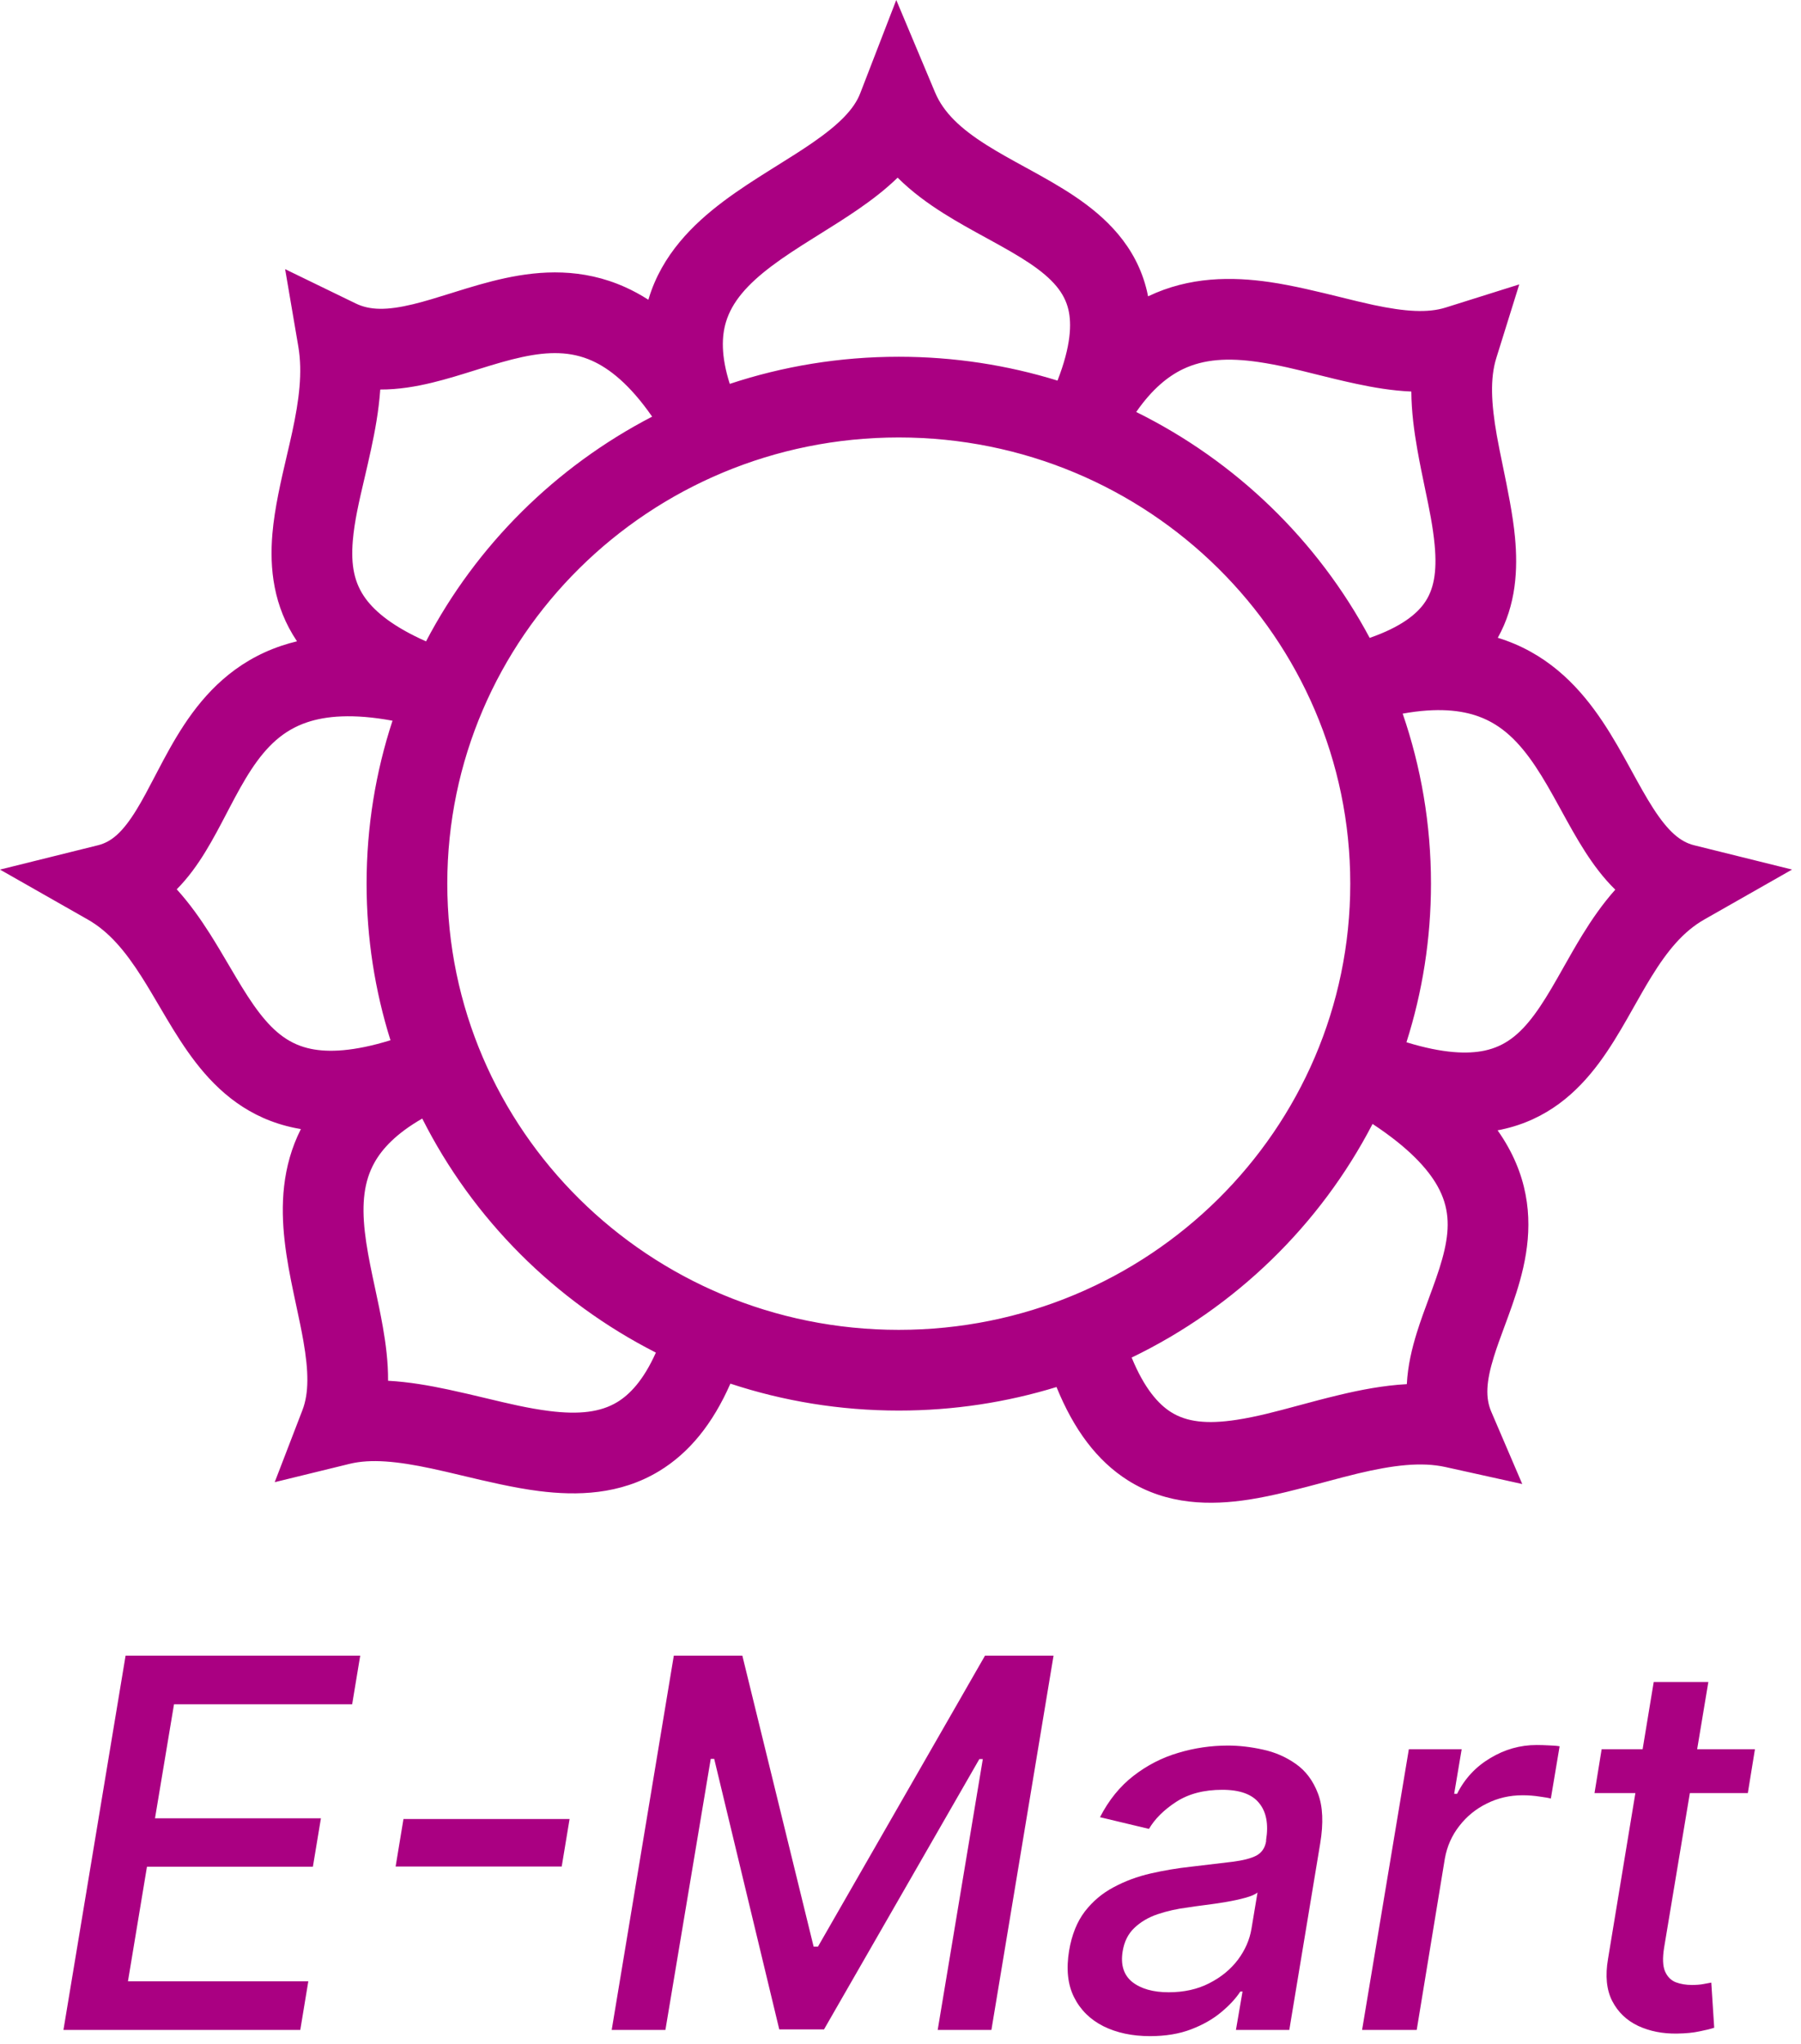 <svg width="126" height="143" viewBox="0 0 126 143" fill="none" xmlns="http://www.w3.org/2000/svg">
<path fill-rule="evenodd" clip-rule="evenodd" d="M45.368 20.945C45.366 20.953 45.364 20.961 45.361 20.969C44.827 20.626 44.282 20.33 43.725 20.081C40.73 18.739 37.829 18.923 35.343 19.457C34.114 19.721 32.925 20.084 31.864 20.415L31.567 20.508L31.567 20.508C30.591 20.812 29.735 21.08 28.9 21.282C27.065 21.726 25.875 21.709 24.888 21.229L19.948 18.829L20.871 24.242C21.178 26.05 20.926 27.988 20.441 30.237C20.332 30.746 20.204 31.29 20.071 31.858L20.071 31.858L20.071 31.858C19.666 33.59 19.211 35.536 19.058 37.333C18.851 39.76 19.123 42.4 20.778 44.861C20.404 44.951 20.041 45.056 19.686 45.175C16.387 46.284 14.334 48.502 12.876 50.711C12.16 51.797 11.559 52.924 11.034 53.927L10.853 54.273C10.385 55.169 9.982 55.94 9.549 56.646C8.578 58.227 7.794 58.896 6.855 59.129L8.13894e-06 60.831L6.139 64.323C7.627 65.17 8.758 66.525 9.92 68.351C10.33 68.997 10.705 69.635 11.105 70.315L11.105 70.315L11.105 70.315C11.282 70.617 11.465 70.927 11.657 71.25C12.254 72.252 12.92 73.323 13.692 74.322C15.271 76.365 17.408 78.248 20.637 78.906C20.774 78.934 20.912 78.96 21.05 78.983C19.714 81.623 19.64 84.362 19.912 86.79C20.055 88.071 20.303 89.332 20.548 90.495C20.61 90.791 20.672 91.079 20.732 91.36L20.732 91.36L20.732 91.36C20.916 92.218 21.086 93.013 21.225 93.809C21.598 95.944 21.616 97.456 21.159 98.643L19.219 103.683L24.465 102.4C25.949 102.037 27.79 102.218 30.174 102.725C30.826 102.863 31.548 103.035 32.307 103.215C34.038 103.627 35.966 104.086 37.716 104.306C40.36 104.64 43.368 104.572 46.11 102.911C48.22 101.633 49.865 99.6 51.099 96.79C54.803 98.013 58.764 98.674 62.879 98.674C66.72 98.674 70.427 98.098 73.915 97.027C75.133 100.026 76.763 102.197 78.897 103.548C81.668 105.303 84.715 105.311 87.375 104.902C89.077 104.64 90.987 104.13 92.721 103.666L92.721 103.666L92.722 103.666L92.724 103.665C93.541 103.447 94.319 103.239 95.017 103.072C97.453 102.492 99.435 102.25 101.127 102.624L106.499 103.813L104.332 98.756C103.915 97.782 103.968 96.666 104.512 94.913C104.721 94.237 104.967 93.572 105.245 92.821L105.245 92.82L105.359 92.512C105.412 92.368 105.467 92.22 105.522 92.068C105.896 91.043 106.297 89.884 106.572 88.662C107.139 86.141 107.186 83.243 105.505 80.229C105.287 79.838 105.043 79.452 104.773 79.07C104.818 79.062 104.862 79.053 104.906 79.044C104.949 79.036 104.993 79.027 105.036 79.018C108.255 78.334 110.35 76.408 111.88 74.346C112.628 73.337 113.271 72.256 113.847 71.249C114.016 70.952 114.178 70.665 114.336 70.385L114.336 70.385L114.337 70.385L114.337 70.385L114.337 70.385L114.337 70.384C114.739 69.672 115.115 69.006 115.527 68.338C116.654 66.508 117.763 65.16 119.235 64.322L125.374 60.829L118.519 59.128C117.562 58.891 116.71 58.175 115.648 56.525C115.157 55.761 114.693 54.917 114.16 53.946L114.16 53.946L114.044 53.733C113.482 52.71 112.848 51.567 112.114 50.469C110.634 48.256 108.59 45.982 105.382 44.815C105.186 44.743 104.988 44.677 104.787 44.615C106.08 42.308 106.198 39.805 105.991 37.59C105.843 36.008 105.47 34.201 105.138 32.587L105.138 32.587L105.138 32.587C104.979 31.818 104.829 31.093 104.718 30.457C104.323 28.213 104.239 26.473 104.683 25.047L106.289 19.895L101.141 21.514C99.893 21.906 98.305 21.805 96.086 21.333C95.438 21.195 94.681 21.009 93.868 20.809L93.868 20.809L93.868 20.808L93.868 20.808C92.271 20.416 90.46 19.97 88.839 19.734C86.206 19.351 83.226 19.338 80.321 20.73C80.298 20.61 80.272 20.491 80.245 20.373C79.494 17.174 77.314 15.167 75.202 13.743C74.148 13.033 73.015 12.405 71.979 11.836L71.726 11.698C70.753 11.164 69.862 10.677 69.023 10.146C67.2 8.995 66.012 7.878 65.416 6.459L62.704 0L60.179 6.534C59.755 7.631 58.715 8.695 56.844 9.986C56.08 10.514 55.269 11.021 54.387 11.572C54.217 11.678 54.045 11.786 53.869 11.896C52.816 12.557 51.682 13.281 50.612 14.085C48.492 15.678 46.317 17.803 45.385 20.888C45.38 20.907 45.374 20.926 45.368 20.945ZM41.417 25.234C42.619 25.773 44.05 26.877 45.624 29.145C38.864 32.651 33.324 38.153 29.806 44.866C27.505 43.845 26.269 42.808 25.596 41.898C24.786 40.803 24.537 39.548 24.684 37.811C24.799 36.456 25.114 35.109 25.486 33.516L25.487 33.515C25.638 32.866 25.8 32.175 25.961 31.426C26.239 30.138 26.499 28.729 26.603 27.249C27.889 27.254 29.117 27.039 30.228 26.77C31.254 26.522 32.29 26.198 33.234 25.903L33.544 25.806C34.61 25.474 35.578 25.182 36.528 24.978C38.399 24.576 39.944 24.575 41.417 25.234ZM96.026 78.623C92.348 85.716 86.416 91.47 79.172 94.966C80.077 97.172 81.069 98.24 81.918 98.778C83.009 99.469 84.423 99.642 86.517 99.321C87.936 99.103 89.29 98.738 90.813 98.327L90.814 98.327C91.705 98.087 92.655 97.831 93.709 97.579C95.169 97.231 96.768 96.916 98.423 96.826C98.489 95.53 98.785 94.317 99.118 93.242C99.377 92.406 99.695 91.547 99.984 90.767L99.984 90.766L99.984 90.766L99.984 90.766C100.065 90.548 100.143 90.337 100.217 90.133C100.576 89.149 100.872 88.272 101.062 87.424C101.426 85.806 101.382 84.429 100.574 82.98C99.898 81.77 98.572 80.3 96.026 78.623ZM21.485 50.528C22.799 50.086 24.682 49.903 27.46 50.416C26.283 54.004 25.647 57.835 25.647 61.814C25.647 65.63 26.232 69.31 27.318 72.769C24.726 73.568 22.976 73.62 21.765 73.374C20.305 73.076 19.236 72.262 18.159 70.869C17.604 70.15 17.079 69.319 16.508 68.359C16.354 68.102 16.194 67.83 16.029 67.548L16.028 67.547C15.607 66.831 15.151 66.055 14.685 65.321C14.033 64.296 13.281 63.221 12.365 62.21C13.177 61.392 13.822 60.477 14.36 59.601C14.904 58.715 15.404 57.758 15.859 56.886L15.859 56.886L15.86 56.884L15.864 56.876L15.866 56.872C15.924 56.762 15.98 56.653 16.037 56.546C16.56 55.547 17.046 54.645 17.589 53.821C18.651 52.211 19.809 51.091 21.485 50.528ZM98.133 49.921C99.416 53.651 100.113 57.651 100.113 61.814C100.113 65.683 99.511 69.41 98.397 72.91C100.971 73.701 102.69 73.743 103.863 73.494C105.272 73.195 106.301 72.39 107.345 70.982C107.883 70.256 108.39 69.417 108.944 68.447C109.08 68.21 109.22 67.961 109.365 67.705L109.37 67.695L109.37 67.695C109.79 66.952 110.246 66.144 110.719 65.376C111.357 64.341 112.097 63.255 113.006 62.235C112.157 61.406 111.474 60.473 110.899 59.58C110.295 58.642 109.739 57.627 109.23 56.698L109.094 56.451C108.528 55.419 108 54.476 107.42 53.608C106.27 51.888 105.07 50.71 103.451 50.121C102.252 49.684 100.572 49.48 98.133 49.921ZM26.209 81.308C26.747 80.355 27.719 79.293 29.541 78.247C33.086 85.281 38.834 91.032 45.886 94.619C45.009 96.579 44.041 97.562 43.184 98.082C42.023 98.785 40.526 98.969 38.422 98.704C36.972 98.521 35.574 98.187 34.021 97.815C33.186 97.615 32.306 97.405 31.348 97.201C30.041 96.923 28.615 96.669 27.15 96.589C27.158 95.274 26.991 94 26.787 92.837C26.628 91.925 26.427 90.984 26.238 90.103C26.181 89.84 26.126 89.582 26.073 89.332C25.835 88.201 25.635 87.159 25.523 86.162C25.301 84.171 25.465 82.625 26.209 81.308ZM79.491 28.82C86.46 32.264 92.189 37.81 95.824 44.623C98.007 43.865 99.076 42.979 99.624 42.224C100.308 41.28 100.548 40.03 100.369 38.116C100.247 36.816 99.992 35.592 99.701 34.204L99.701 34.204L99.701 34.203L99.701 34.202C99.525 33.358 99.336 32.454 99.156 31.435C98.936 30.182 98.748 28.808 98.738 27.389C97.397 27.334 96.099 27.109 94.91 26.856C93.867 26.634 92.939 26.402 92.059 26.183C90.683 25.839 89.426 25.526 88.026 25.322C85.928 25.017 84.228 25.115 82.746 25.829C81.73 26.32 80.615 27.199 79.491 28.82ZM62.879 24.956C58.748 24.956 54.772 25.622 51.056 26.854C50.424 24.875 50.493 23.505 50.791 22.521C51.211 21.131 52.259 19.91 54.004 18.599C54.866 17.951 55.824 17.335 56.869 16.68C57.027 16.581 57.188 16.481 57.35 16.379L57.352 16.378C58.233 15.828 59.172 15.241 60.053 14.633C60.964 14.004 61.922 13.281 62.799 12.428C63.808 13.432 64.928 14.239 66.008 14.921C67.004 15.55 68.047 16.121 68.992 16.638L69.264 16.787C70.314 17.364 71.234 17.878 72.046 18.425C73.665 19.517 74.471 20.487 74.747 21.663C74.977 22.642 74.936 24.181 73.985 26.624C70.477 25.54 66.746 24.956 62.879 24.956ZM62.879 93.028C45.406 93.028 31.293 79.024 31.293 61.814C31.293 44.605 45.405 30.602 62.879 30.602C80.353 30.602 94.466 44.605 94.466 61.814C94.466 79.024 80.353 93.028 62.879 93.028ZM8.786 115.818L4.439 142H21.008L21.57 138.599H8.952L10.282 130.584H21.89L22.452 127.196H10.844L12.174 119.219H24.638L25.201 115.818H8.786ZM39.298 130.571L39.848 127.247H28.227L27.678 130.571H39.298ZM51.935 115.818H47.141L42.795 142H46.553L49.724 123.041H49.967L54.518 141.962H57.65L68.516 123.054H68.759L65.602 142H69.36L73.707 115.818H68.913L57.228 136.17H56.921L51.935 115.818ZM77.2 141.744C78.129 142.205 79.216 142.435 80.46 142.435C81.542 142.435 82.497 142.277 83.323 141.962C84.15 141.646 84.849 141.25 85.42 140.773C86 140.295 86.451 139.81 86.775 139.315H86.929L86.468 142H90.201L92.362 128.96C92.6 127.528 92.549 126.365 92.209 125.47C91.868 124.567 91.348 123.872 90.649 123.386C89.959 122.901 89.191 122.568 88.348 122.389C87.504 122.202 86.69 122.108 85.906 122.108C84.721 122.108 83.562 122.278 82.429 122.619C81.295 122.952 80.251 123.489 79.296 124.23C78.35 124.963 77.571 125.926 76.957 127.119L80.383 127.938C80.792 127.239 81.427 126.608 82.288 126.045C83.157 125.483 84.231 125.202 85.51 125.202C86.737 125.202 87.598 125.513 88.092 126.135C88.595 126.749 88.757 127.609 88.578 128.717V128.807C88.501 129.267 88.275 129.599 87.9 129.804C87.525 130 86.963 130.145 86.213 130.239C85.471 130.332 84.504 130.447 83.311 130.584C82.365 130.686 81.427 130.844 80.498 131.057C79.569 131.27 78.709 131.589 77.916 132.016C77.123 132.433 76.45 133 75.896 133.716C75.35 134.432 74.984 135.344 74.796 136.452C74.584 137.739 74.698 138.825 75.142 139.712C75.585 140.598 76.271 141.276 77.2 141.744ZM84.589 138.74C83.771 139.158 82.829 139.366 81.764 139.366C80.681 139.366 79.834 139.128 79.22 138.651C78.615 138.165 78.389 137.449 78.542 136.503C78.653 135.821 78.926 135.276 79.36 134.866C79.795 134.449 80.336 134.129 80.984 133.908C81.64 133.686 82.343 133.528 83.093 133.435C83.409 133.384 83.805 133.328 84.282 133.268C84.768 133.209 85.262 133.136 85.765 133.051C86.268 132.966 86.72 132.868 87.12 132.757C87.529 132.646 87.815 132.523 87.977 132.386L87.555 134.918C87.427 135.693 87.108 136.422 86.596 137.104C86.085 137.777 85.416 138.322 84.589 138.74ZM98.565 122.364L95.293 142H99.115L101.084 130.009C101.237 129.156 101.574 128.398 102.094 127.733C102.614 127.06 103.257 126.536 104.024 126.161C104.791 125.777 105.622 125.585 106.517 125.585C106.926 125.585 107.322 125.615 107.706 125.675C108.089 125.726 108.354 125.773 108.499 125.815L109.112 122.159C108.916 122.125 108.661 122.104 108.345 122.095C108.03 122.078 107.749 122.07 107.501 122.07C106.351 122.07 105.268 122.376 104.254 122.99C103.24 123.595 102.469 124.426 101.94 125.483H101.736L102.26 122.364H98.565ZM122.28 125.432L122.778 122.364H118.735L119.518 117.659H115.696L114.92 122.364H112.053L111.554 125.432H114.413L112.5 137.027C112.295 138.212 112.393 139.196 112.794 139.98C113.195 140.756 113.8 141.335 114.609 141.719C115.419 142.094 116.327 142.273 117.332 142.256C117.946 142.247 118.466 142.196 118.892 142.102C119.327 142.017 119.672 141.932 119.928 141.847L119.723 138.689C119.587 138.714 119.403 138.749 119.173 138.791C118.943 138.834 118.675 138.855 118.368 138.855C117.95 138.855 117.571 138.791 117.23 138.663C116.898 138.527 116.651 138.276 116.489 137.909C116.327 137.534 116.305 136.976 116.425 136.234L118.224 125.432H122.28Z" fill="#AA0082"/>
</svg>
